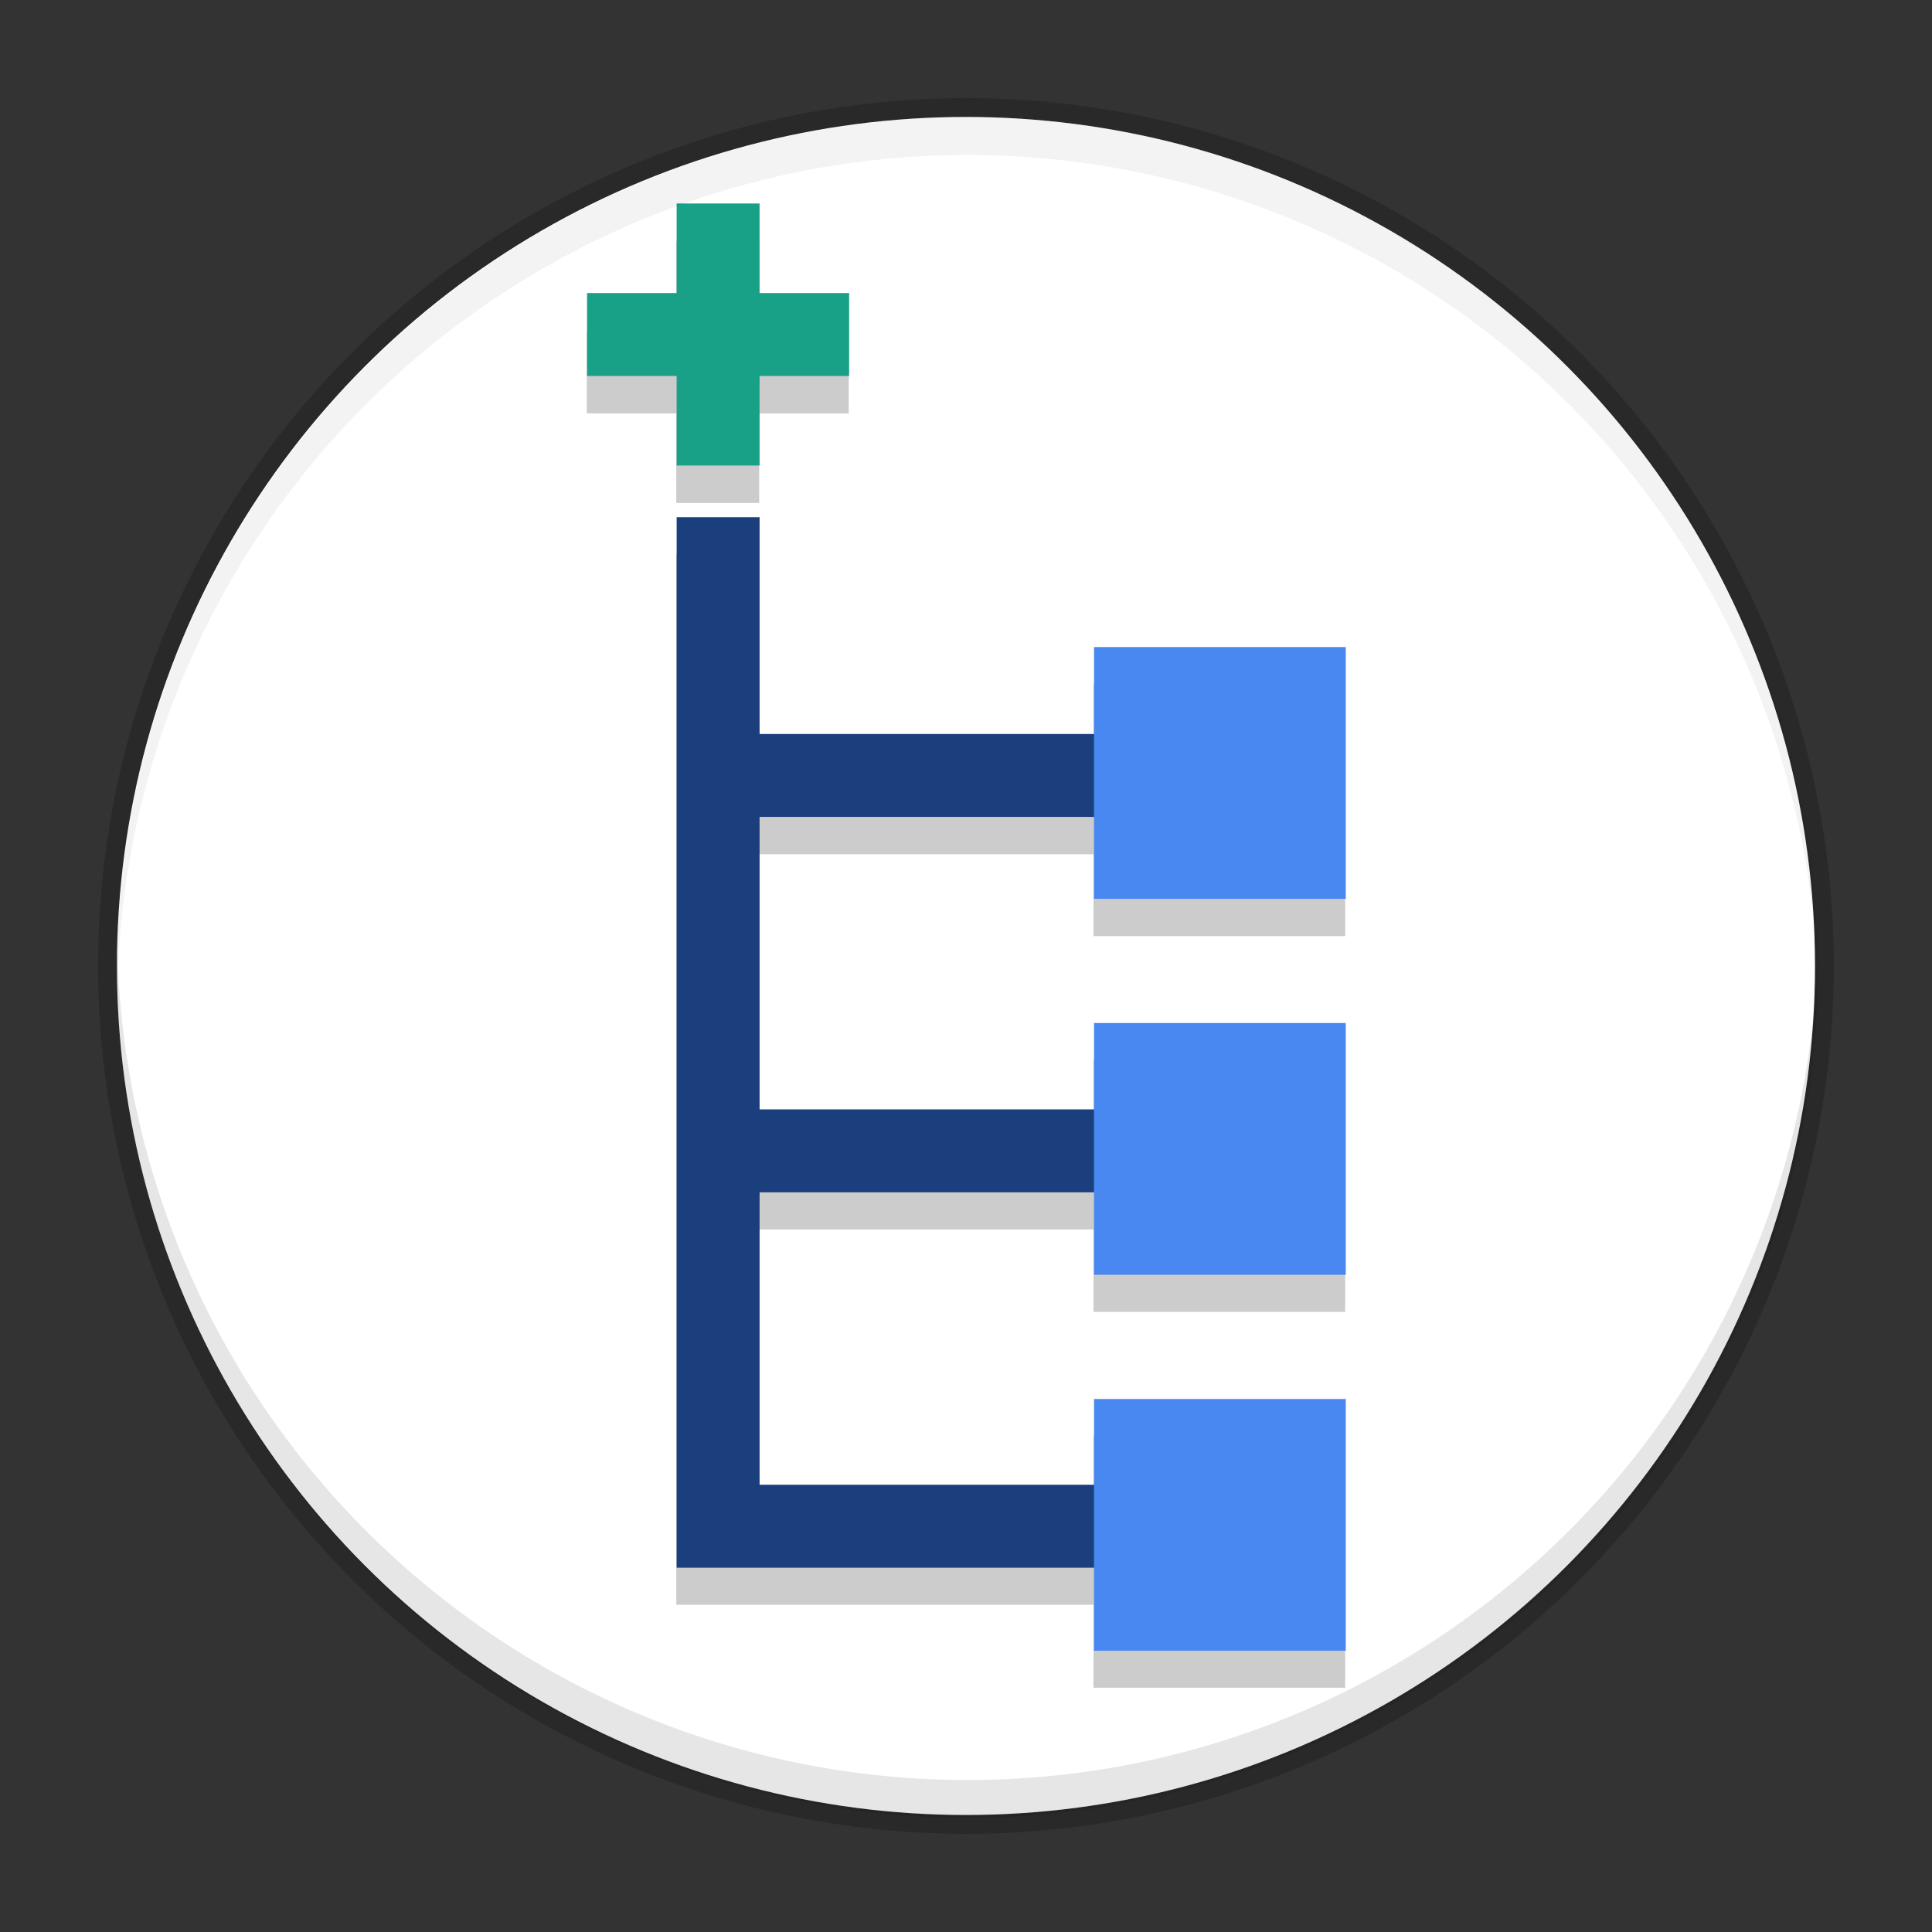<svg width="512" height="512" version="1.1" viewBox="0 0 135.47 135.47" xmlns="http://www.w3.org/2000/svg"><rect x="0" y="0" width="135.47" height="135.47" fill="#333333" stroke="none"/><g stroke-linecap="round" stroke-linejoin="round"><circle cx="67.733" cy="67.733" r="59.531" fill="#fff" opacity=".2" stroke="#000" stroke-width="2.646"/><circle cx="67.733" cy="67.733" r="59.531" fill="#fff" stroke-width="5.292"/><path d="m47.421 16.898v6.277h-6.278v5.813h6.278v6.278h5.813v-6.278h6.277v-5.813h-6.277v-6.277zm-6.2e-4 21.992v73.635h29.255v5.819h17.648v-17.648h-17.648v6.015h-23.442v-20.5h23.442v5.78h17.648v-17.648h-17.648v6.055h-23.442v-20.5h23.442v5.741h17.648v-17.648h-17.648v6.094h-23.442v-15.195z" opacity=".2" stroke-width="6.332"/><g transform="matrix(1.197 0 0 1.197 -21.697 -5.922)" stroke-width="5.292"><rect x="52.516" y="22.113" width="15.351" height="4.858" rx="0" ry="0" fill="#19a187"/><rect transform="rotate(90)" x="16.867" y="-62.621" width="15.351" height="4.858" rx="0" ry="0" fill="#19a187"/><path d="m57.763 35.246v61.537h29.332v-4.859h-24.473v-17.132h24.473v-4.858h-24.473v-17.132h24.473v-4.858h-24.473v-12.698z" fill="#1b3f7c"/><rect x="82.211" y="42.851" width="14.749" height="14.749" fill="#4a88f1"/><rect x="82.211" y="86.898" width="14.749" height="14.749" fill="#4a88f1"/><rect x="82.211" y="64.875" width="14.749" height="14.749" fill="#4a88f1"/></g><path transform="scale(.265)" d="m255.75 31a225 225 0 0 0-224.75 225 225 225 0 0 0 0.057 4.981 225 225 0 0 1 224.94-219.98 225 225 0 0 1 224.94 220.02 225 225 0 0 0 0.057-5.019 225 225 0 0 0-225-225 225 225 0 0 0-0.252 0z" opacity=".05" stroke-width="20"/><path transform="scale(.265)" d="m31.057 250.98a225 225 0 0 0-0.057 5.019 225 225 0 0 0 225 225 225 225 0 0 0 225-225 225 225 0 0 0-0.057-4.981 225 225 0 0 1-224.94 219.98 225 225 0 0 1-224.94-220.02z" opacity=".1" stroke-width="20"/></g></svg>
